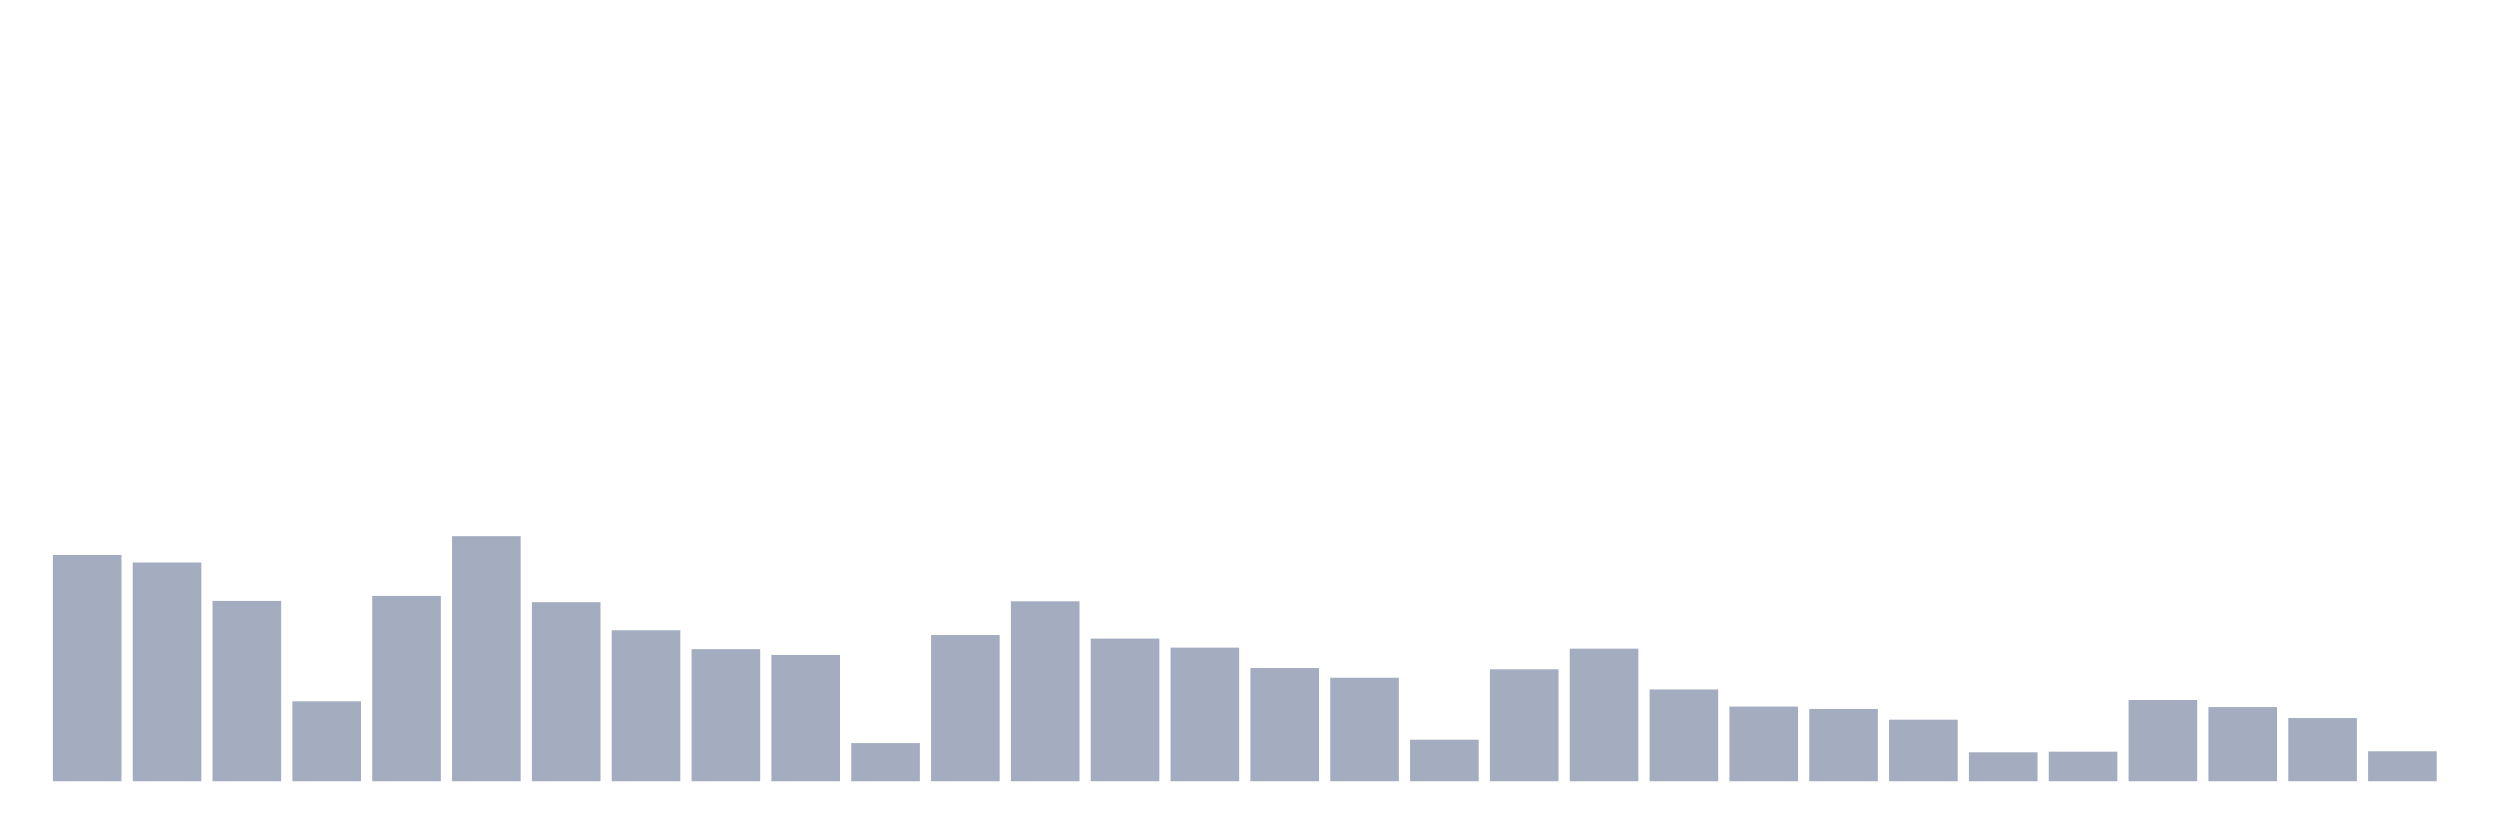 <svg xmlns="http://www.w3.org/2000/svg" viewBox="0 0 480 160"><g transform="translate(10,10)"><rect class="bar" x="0.153" width="13.175" y="96.549" height="43.451" fill="rgb(164,173,192)"></rect><rect class="bar" x="15.482" width="13.175" y="98" height="42" fill="rgb(164,173,192)"></rect><rect class="bar" x="30.81" width="13.175" y="105.375" height="34.625" fill="rgb(164,173,192)"></rect><rect class="bar" x="46.138" width="13.175" y="124.646" height="15.354" fill="rgb(164,173,192)"></rect><rect class="bar" x="61.466" width="13.175" y="104.408" height="35.592" fill="rgb(164,173,192)"></rect><rect class="bar" x="76.794" width="13.175" y="92.946" height="47.054" fill="rgb(164,173,192)"></rect><rect class="bar" x="92.123" width="13.175" y="105.617" height="34.383" fill="rgb(164,173,192)"></rect><rect class="bar" x="107.451" width="13.175" y="111.009" height="28.991" fill="rgb(164,173,192)"></rect><rect class="bar" x="122.779" width="13.175" y="114.636" height="25.364" fill="rgb(164,173,192)"></rect><rect class="bar" x="138.107" width="13.175" y="115.748" height="24.252" fill="rgb(164,173,192)"></rect><rect class="bar" x="153.436" width="13.175" y="132.674" height="7.326" fill="rgb(164,173,192)"></rect><rect class="bar" x="168.764" width="13.175" y="111.927" height="28.073" fill="rgb(164,173,192)"></rect><rect class="bar" x="184.092" width="13.175" y="105.447" height="34.553" fill="rgb(164,173,192)"></rect><rect class="bar" x="199.42" width="13.175" y="112.604" height="27.396" fill="rgb(164,173,192)"></rect><rect class="bar" x="214.748" width="13.175" y="114.345" height="25.655" fill="rgb(164,173,192)"></rect><rect class="bar" x="230.077" width="13.175" y="118.263" height="21.737" fill="rgb(164,173,192)"></rect><rect class="bar" x="245.405" width="13.175" y="120.124" height="19.876" fill="rgb(164,173,192)"></rect><rect class="bar" x="260.733" width="13.175" y="132.021" height="7.979" fill="rgb(164,173,192)"></rect><rect class="bar" x="276.061" width="13.175" y="118.504" height="21.496" fill="rgb(164,173,192)"></rect><rect class="bar" x="291.39" width="13.175" y="114.539" height="25.461" fill="rgb(164,173,192)"></rect><rect class="bar" x="306.718" width="13.175" y="122.373" height="17.627" fill="rgb(164,173,192)"></rect><rect class="bar" x="322.046" width="13.175" y="125.661" height="14.339" fill="rgb(164,173,192)"></rect><rect class="bar" x="337.374" width="13.175" y="126.121" height="13.879" fill="rgb(164,173,192)"></rect><rect class="bar" x="352.702" width="13.175" y="128.176" height="11.824" fill="rgb(164,173,192)"></rect><rect class="bar" x="368.031" width="13.175" y="134.439" height="5.561" fill="rgb(164,173,192)"></rect><rect class="bar" x="383.359" width="13.175" y="134.318" height="5.682" fill="rgb(164,173,192)"></rect><rect class="bar" x="398.687" width="13.175" y="124.404" height="15.596" fill="rgb(164,173,192)"></rect><rect class="bar" x="414.015" width="13.175" y="125.758" height="14.242" fill="rgb(164,173,192)"></rect><rect class="bar" x="429.344" width="13.175" y="127.862" height="12.138" fill="rgb(164,173,192)"></rect><rect class="bar" x="444.672" width="13.175" y="134.245" height="5.755" fill="rgb(164,173,192)"></rect></g></svg>